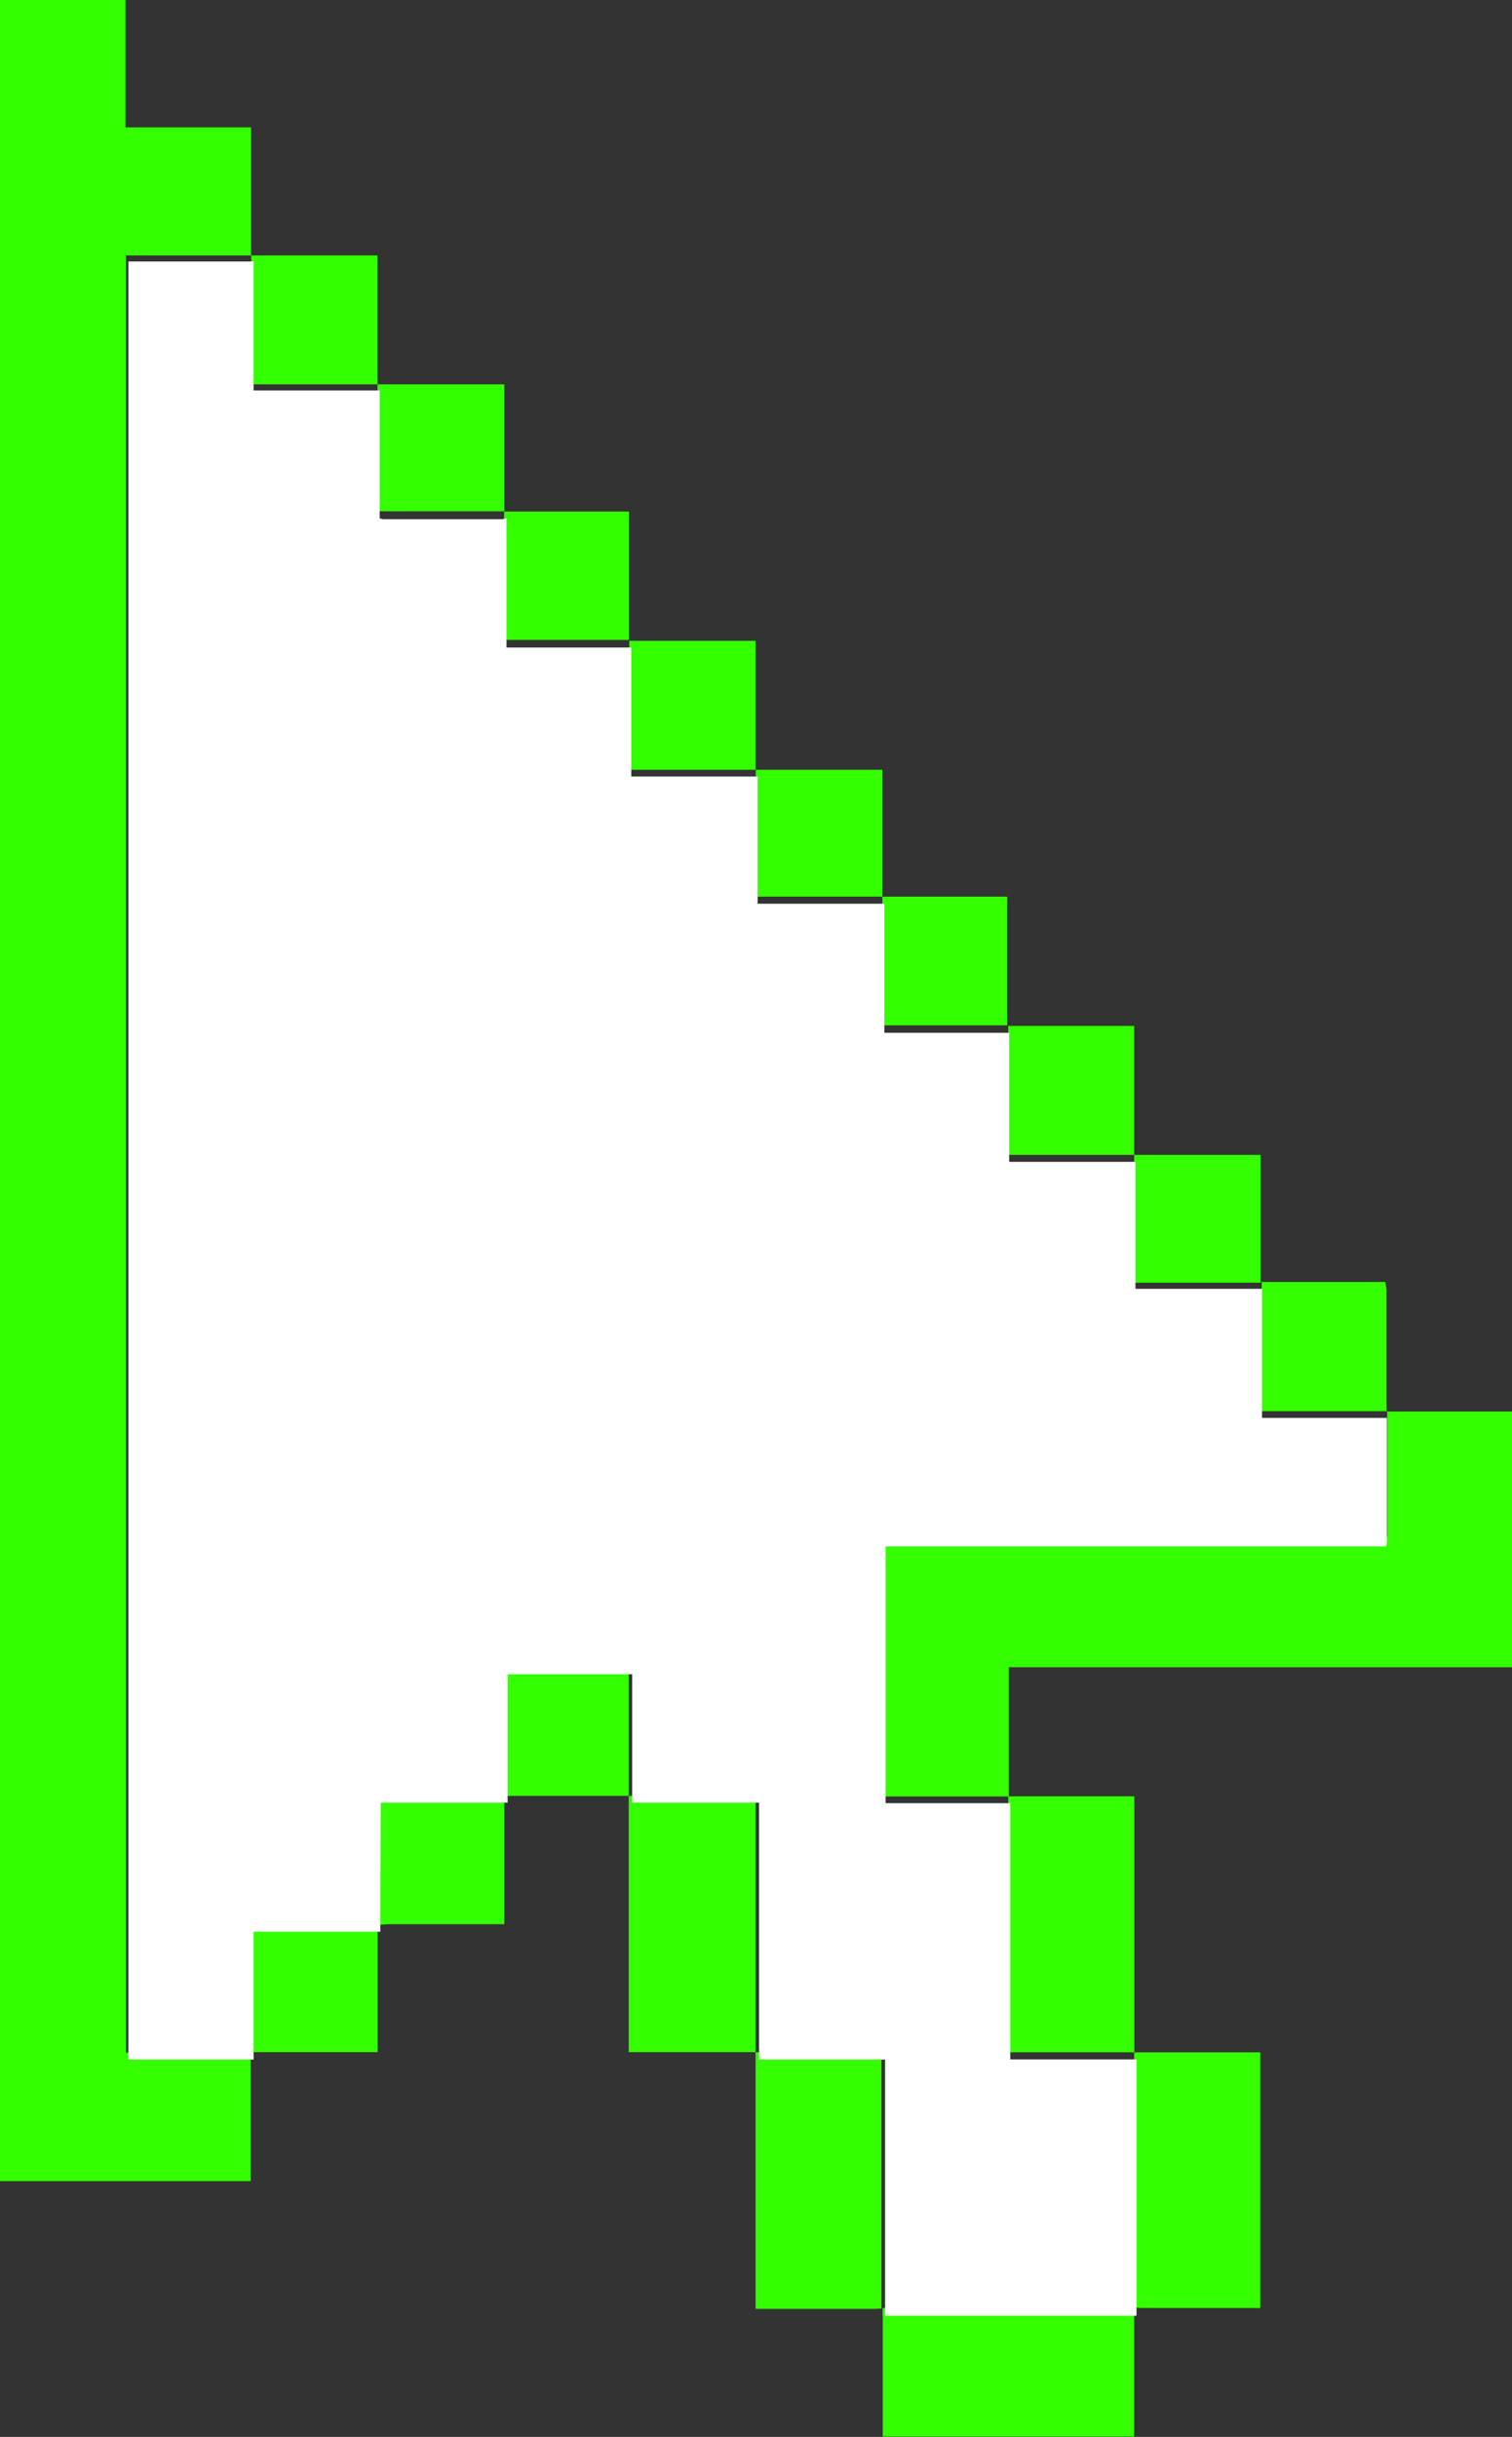 <svg width="18" height="29" viewBox="0 0 18 29" fill="none" xmlns="http://www.w3.org/2000/svg">
<rect x="0" y="0" width="18" height="29" fill="#333333" stroke="none"/>
<path d="M2.984 24.422C2.984 24.71 2.984 24.999 2.984 25.291C2.984 25.513 2.984 25.735 2.984 25.957H0V0H1.494V1.516H2.989C2.989 1.565 2.989 1.598 2.989 1.631C2.989 2.076 2.989 2.52 2.989 2.949C2.989 2.98 2.989 3.009 2.989 3.04H1.499V24.428H2.984V24.422Z" fill="#33FF00"/>
<path d="M16.497 16.798H18V19.841H12.009C12.009 19.892 12.009 19.934 12.009 19.974V21.243C12.009 21.288 12.009 21.334 12.009 21.379H10.524V18.318H16.499C16.507 18.305 16.512 18.291 16.514 18.276C16.514 17.78 16.514 17.285 16.514 16.789L16.497 16.798Z" fill="#33FF00"/>
<path d="M8.995 24.422H7.485V21.372H8.995V24.419V24.422Z" fill="#33FF00"/>
<path d="M11.992 21.377H13.504V24.424H12.003V24.279C12.003 23.357 12.003 22.435 12.003 21.512C12.003 21.465 12.003 21.421 12.003 21.374L11.992 21.377Z" fill="#33FF00"/>
<path d="M13.504 24.424H15.003V27.466C14.979 27.468 14.954 27.468 14.931 27.466H13.567C13.545 27.465 13.523 27.461 13.502 27.455V27.455V24.422L13.504 24.424Z" fill="#33FF00"/>
<path d="M10.524 27.466C10.491 27.472 10.457 27.476 10.423 27.477H8.995V24.422H10.493V27.333C10.493 27.38 10.493 27.424 10.493 27.471L10.524 27.466Z" fill="#33FF00"/>
<path d="M13.502 27.466V28.996H10.509C10.509 28.962 10.509 28.929 10.509 28.895C10.509 28.451 10.509 28.018 10.509 27.58C10.506 27.542 10.506 27.504 10.509 27.466V27.466C10.537 27.466 10.568 27.466 10.596 27.466H13.419C13.447 27.466 13.478 27.466 13.506 27.466H13.502Z" fill="#33FF00"/>
<path d="M2.987 3.04H4.494V4.574H2.991V4.412V3.038L2.987 3.04Z" fill="#33FF00"/>
<path d="M7.489 7.626H8.995V9.161H7.491V8.997V7.626H7.489Z" fill="#33FF00"/>
<path d="M11.992 12.209H13.502V13.744H12.003C12.003 13.678 12.003 13.633 12.003 13.589V12.206L11.992 12.209Z" fill="#33FF00"/>
<path d="M6.004 21.372V22.899H4.625C4.581 22.901 4.536 22.904 4.492 22.91V22.91V21.377H6.001L6.004 21.372Z" fill="#33FF00"/>
<path d="M4.494 4.574H6.004V6.085C5.984 6.085 5.967 6.085 5.949 6.085H4.531C4.518 6.083 4.506 6.078 4.494 6.072V4.574Z" fill="#33FF00"/>
<path d="M6.004 6.088C6.119 6.088 6.235 6.088 6.351 6.088H7.487C7.489 6.113 7.489 6.138 7.487 6.163V7.546C7.487 7.568 7.487 7.59 7.487 7.615H6.001V6.085L6.004 6.088Z" fill="#33FF00"/>
<path d="M8.995 9.161H10.504V10.671C10.467 10.671 10.43 10.671 10.393 10.671H9.113H8.997V9.157L8.995 9.161Z" fill="#33FF00"/>
<path d="M10.508 10.671H11.857H11.99C11.992 10.689 11.992 10.708 11.99 10.726V12.168C11.992 12.18 11.992 12.191 11.99 12.202H10.504V10.666L10.508 10.671Z" fill="#33FF00"/>
<path d="M13.502 13.744H14.57H15.007V15.265H13.502V13.753V13.744Z" fill="#33FF00"/>
<path d="M15.011 15.256H16.49C16.498 15.283 16.503 15.312 16.506 15.34V16.725C16.507 16.748 16.507 16.771 16.506 16.794V16.794H15.02V15.258L15.011 15.256Z" fill="#33FF00"/>
<path d="M7.494 21.372H6.004V19.845H7.485V21.372H7.494Z" fill="#33FF00"/>
<path d="M4.496 22.91V24.422H2.989V22.899H4.219C4.313 22.899 4.404 22.899 4.498 22.91H4.496Z" fill="#33FF00"/>
<path d="M4.527 22.988C4.435 22.988 4.341 22.988 4.249 22.988H3.019V24.51H1.529V3.112H3.019V4.485V4.647H4.52V6.168C4.533 6.173 4.546 6.176 4.56 6.179H5.975C5.994 6.177 6.012 6.174 6.03 6.168V7.706H7.515V9.077V9.241H9.019V10.755H9.137H10.417H10.528V12.291H12.014V13.673V13.827H13.517V15.338H15.024V16.874H16.51C16.51 17.372 16.51 17.868 16.51 18.363C16.507 18.377 16.503 18.39 16.497 18.403H10.543V21.459H12.027C12.027 21.503 12.027 21.55 12.027 21.594V24.508H13.53V27.558C13.5 27.56 13.47 27.56 13.441 27.558H10.627C10.597 27.56 10.567 27.56 10.537 27.558C10.537 27.513 10.537 27.466 10.537 27.422V24.51H9.036V21.452H7.526V19.925H6.043V21.452H4.533L4.527 22.988Z" fill="white"/>
</svg>
